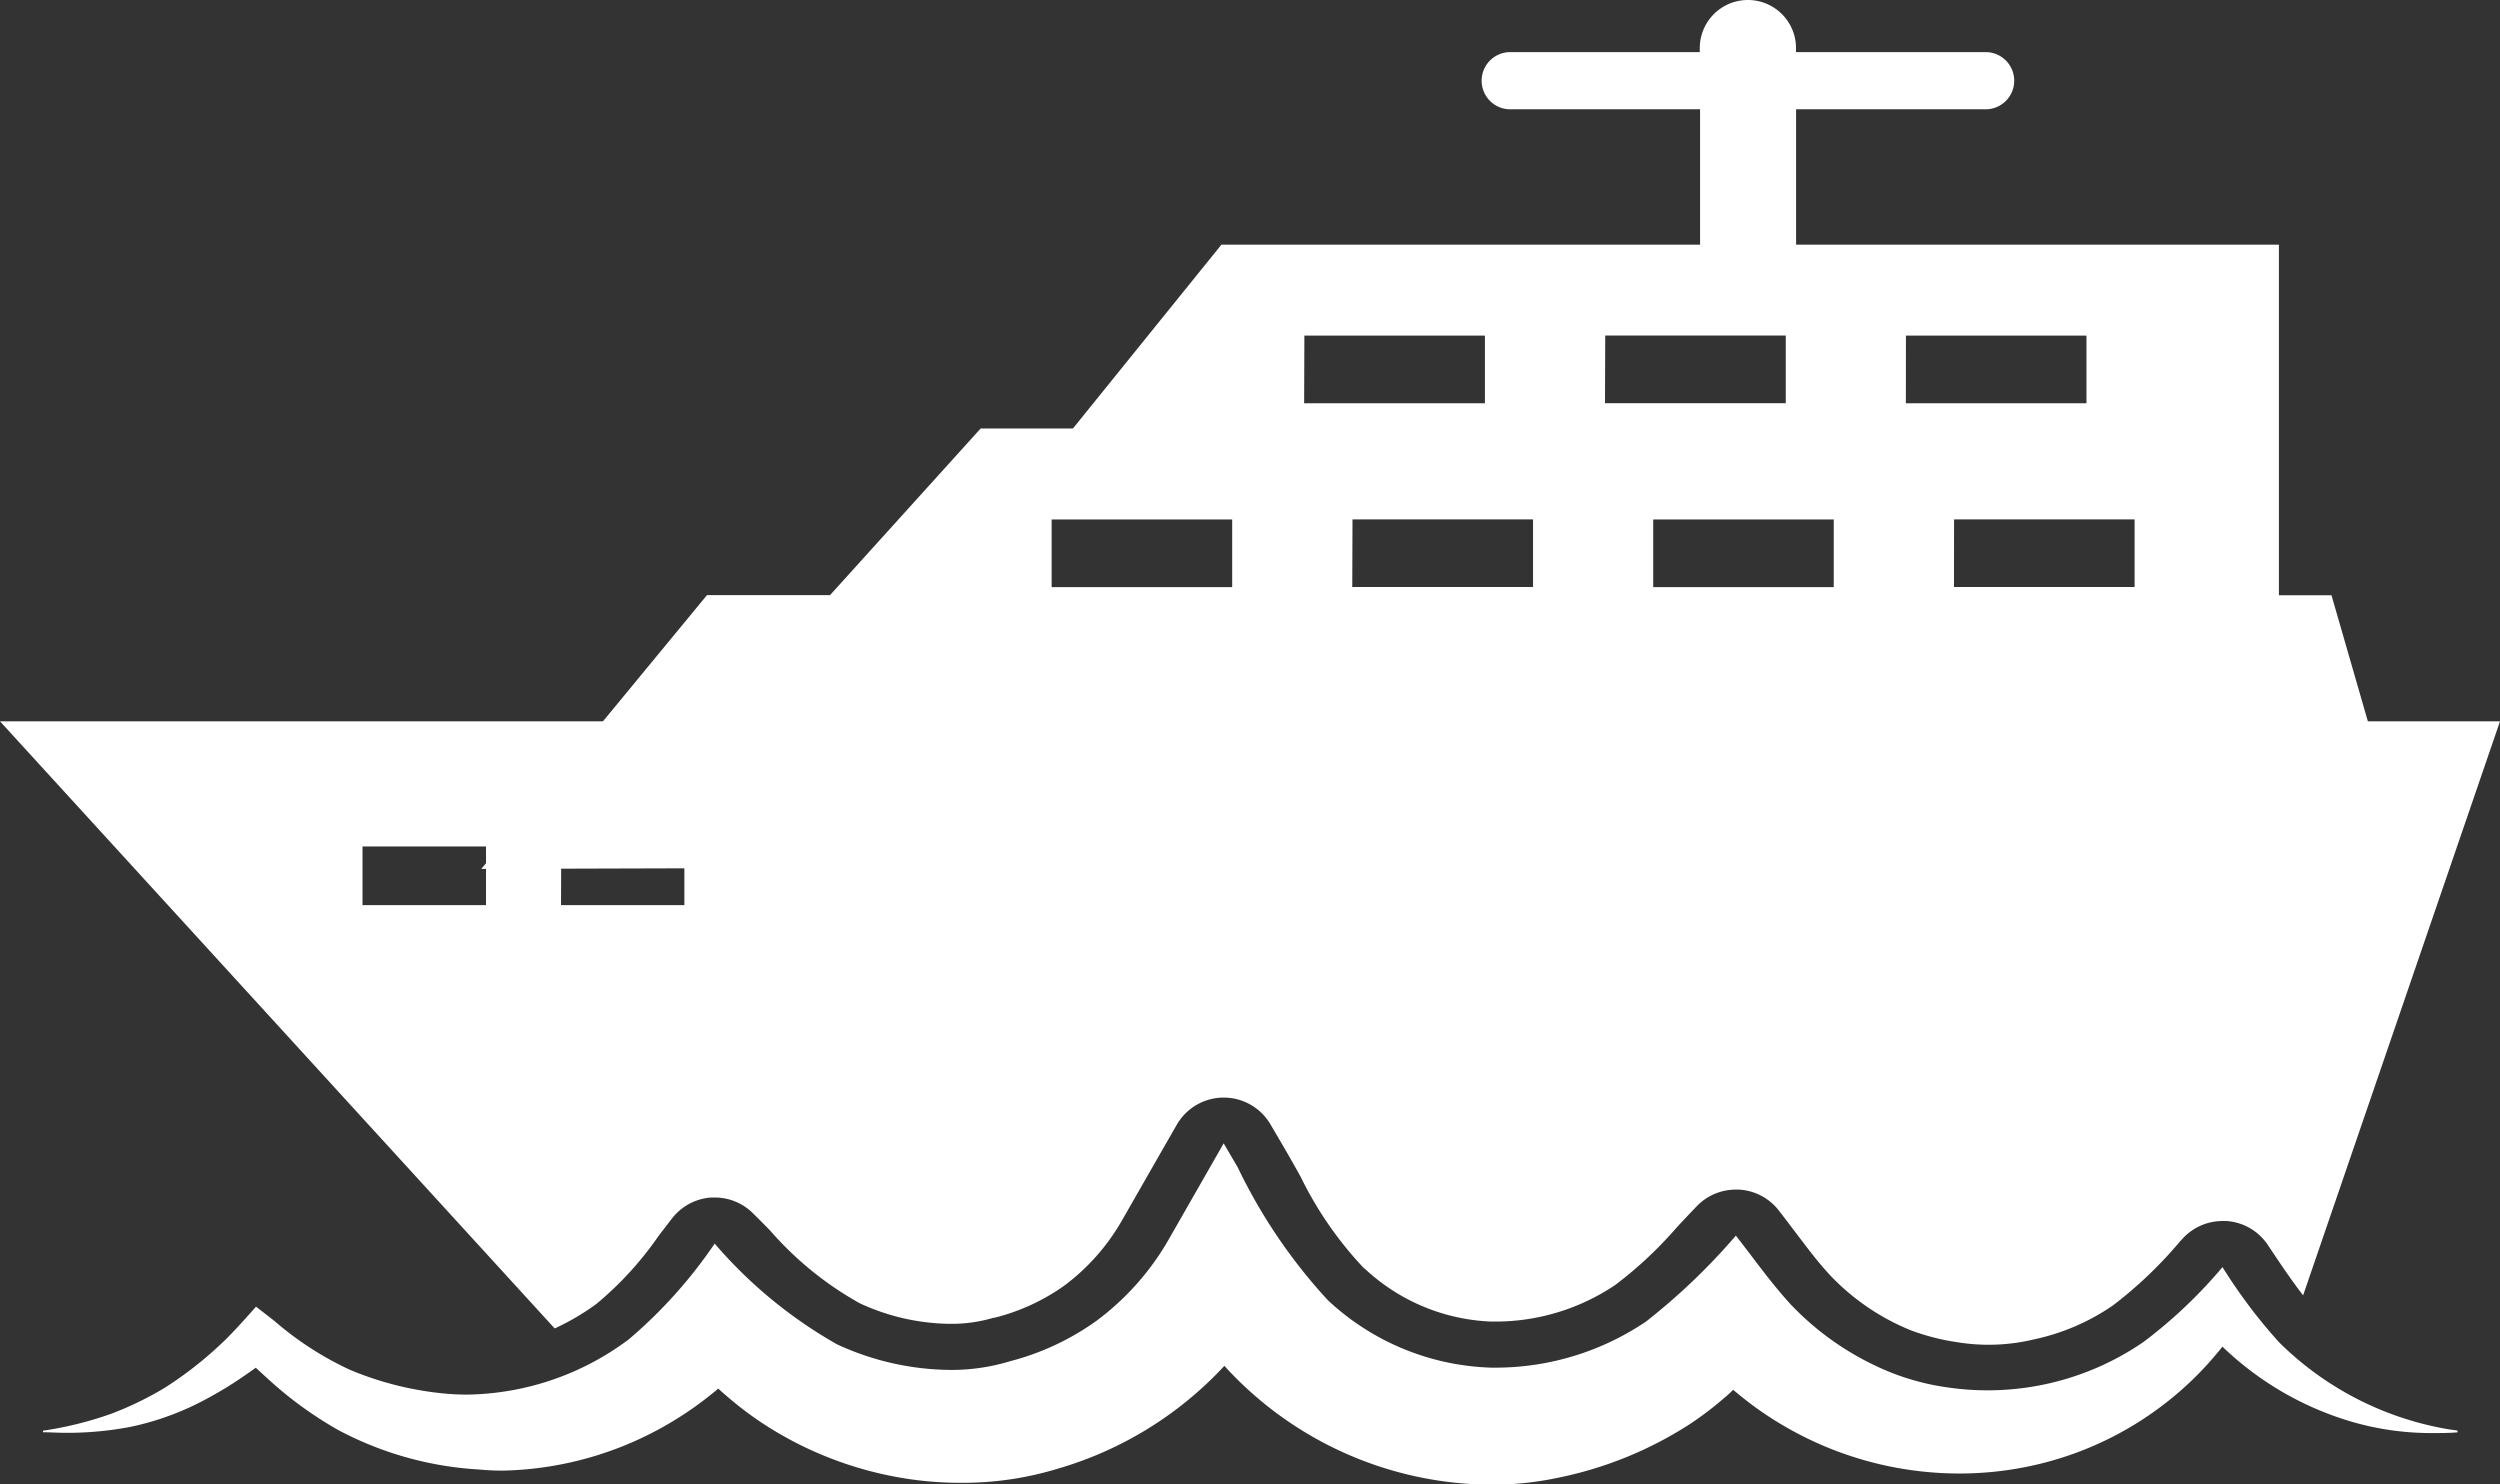 <svg xmlns="http://www.w3.org/2000/svg" width="32" height="19" viewBox="0 0 32 19"><rect x="0" y="0" width="32" height="19" fill="#333333" stroke="none"/><g transform="translate(0 -63.127)"><path d="M7.1,233.308a3.061,3.061,0,0,0,.538-.317,4.314,4.314,0,0,0,.793-.869c.058-.076.116-.151.174-.226a.694.694,0,0,1,.5-.264h.044a.694.694,0,0,1,.487.2q.111.109.22.221a4.29,4.29,0,0,0,1.149.933,2.808,2.808,0,0,0,1.156.263,1.89,1.89,0,0,0,.561-.079l.012,0a2.649,2.649,0,0,0,.888-.409,2.735,2.735,0,0,0,.732-.823l.565-.987.143-.249a.693.693,0,0,1,.6-.349h0a.693.693,0,0,1,.6.343l.181.309c.07.12.14.244.206.363a4.7,4.7,0,0,0,.814,1.174l.005,0a2.51,2.51,0,0,0,1.619.678h.035a2.745,2.745,0,0,0,1.554-.469,5.148,5.148,0,0,0,.789-.739c.083-.089.169-.181.256-.271a.693.693,0,0,1,.5-.21h.037a.693.693,0,0,1,.509.265c.067.086.134.174.2.262.157.206.3.4.463.574a2.953,2.953,0,0,0,1.029.7,2.862,2.862,0,0,0,.592.152,2.489,2.489,0,0,0,.985-.036,2.817,2.817,0,0,0,1.006-.432,5.367,5.367,0,0,0,.853-.811l.042-.046a.693.693,0,0,1,.512-.226l.051,0a.693.693,0,0,1,.524.3l.056.084c.134.2.264.393.4.567L32,225.537H0Zm.084-6.169H8.76v.751H7.181Zm-.963,0v.751H4.64v-.751Z" transform="translate(0 -153.177)" fill="#fff"/><path d="M103.682,70.746h-.673V66.259h-6.18V64.526h2.426a.366.366,0,0,0,0-.732H96.828v-.051a.616.616,0,0,0-1.232,0v.051H93.17a.366.366,0,1,0,0,.732H95.6v1.733H89.473l-1.9,2.352H86.392l-1.929,2.134H82.888L80,74.249l24.672-.072ZM85.815,72.931h0ZM87.3,69.776h2.311v.866H87.3Zm2.369,3.154h0Zm.866-5.507h2.311v.866H90.532Zm.616,2.352h2.311v.866H91.148Zm2.369,3.154h0Zm.866-5.507h2.311v.866H94.383ZM95,69.776h2.311v.866H95Zm2.369,3.154h0Zm.866-5.507h2.311v.866H98.234Zm.616,2.352h2.311v.866H98.85Zm2.369,3.154h0Z" transform="translate(-73.839)" fill="#fff"/><path d="M35.74,298.212a6.724,6.724,0,0,1-.726-.964,6.177,6.177,0,0,1-1.011.958,3.524,3.524,0,0,1-2.486.585,3.155,3.155,0,0,1-.745-.193,3.657,3.657,0,0,1-1.278-.865c-.256-.278-.477-.592-.709-.888a8.107,8.107,0,0,1-1.15,1.1,3.445,3.445,0,0,1-1.934.59h-.047a3.2,3.2,0,0,1-2.09-.862,6.914,6.914,0,0,1-1.154-1.7l-.181-.309-.707,1.236a3.409,3.409,0,0,1-.915,1.031,3.33,3.33,0,0,1-1.113.522,2.582,2.582,0,0,1-.767.111,3.512,3.512,0,0,1-1.448-.328,5.879,5.879,0,0,1-1.565-1.289,6.1,6.1,0,0,1-1.1,1.226,3.528,3.528,0,0,1-2.069.707q-.129,0-.259-.011a4.126,4.126,0,0,1-1.242-.307,4.119,4.119,0,0,1-.968-.627l-.233-.181s-.289.331-.436.466a4.858,4.858,0,0,1-.734.574,4.278,4.278,0,0,1-.683.331,4.607,4.607,0,0,1-.874.217v.02c.1,0,.192.007.287.007a4.267,4.267,0,0,0,.832-.076,3.573,3.573,0,0,0,.994-.369,4.641,4.641,0,0,0,.423-.257l.088-.06c.035-.024.1-.071.1-.071s.163.15.234.213a4.92,4.92,0,0,0,.815.581,4.368,4.368,0,0,0,1.814.509q.149.014.3.014a4.379,4.379,0,0,0,2.235-.669,4.253,4.253,0,0,0,.394-.277l.094-.075c.022-.018.027-.027.033-.027s.011.008.03.025c.041.037.084.073.126.109a4.391,4.391,0,0,0,.475.349,4.652,4.652,0,0,0,1.582.633,4.511,4.511,0,0,0,.893.088,4.17,4.17,0,0,0,1.245-.182,4.689,4.689,0,0,0,2.128-1.315,4.643,4.643,0,0,0,3.419,1.521,4.081,4.081,0,0,0,.863-.091,4.9,4.9,0,0,0,1.663-.676,4.279,4.279,0,0,0,.459-.348c.037-.031.073-.063.108-.1.053.045.106.088.161.131a4.329,4.329,0,0,0,.426.294,4.452,4.452,0,0,0,2.309.647,4.349,4.349,0,0,0,.831-.08,4.264,4.264,0,0,0,2.536-1.544,4.022,4.022,0,0,0,1.614.949,3.637,3.637,0,0,0,1.095.157c.1,0,.2,0,.3-.009v-.023l-.114-.016A4.034,4.034,0,0,1,35.74,298.212Z" transform="translate(-6.566 -217.902)" fill="#fff"/></g></svg>